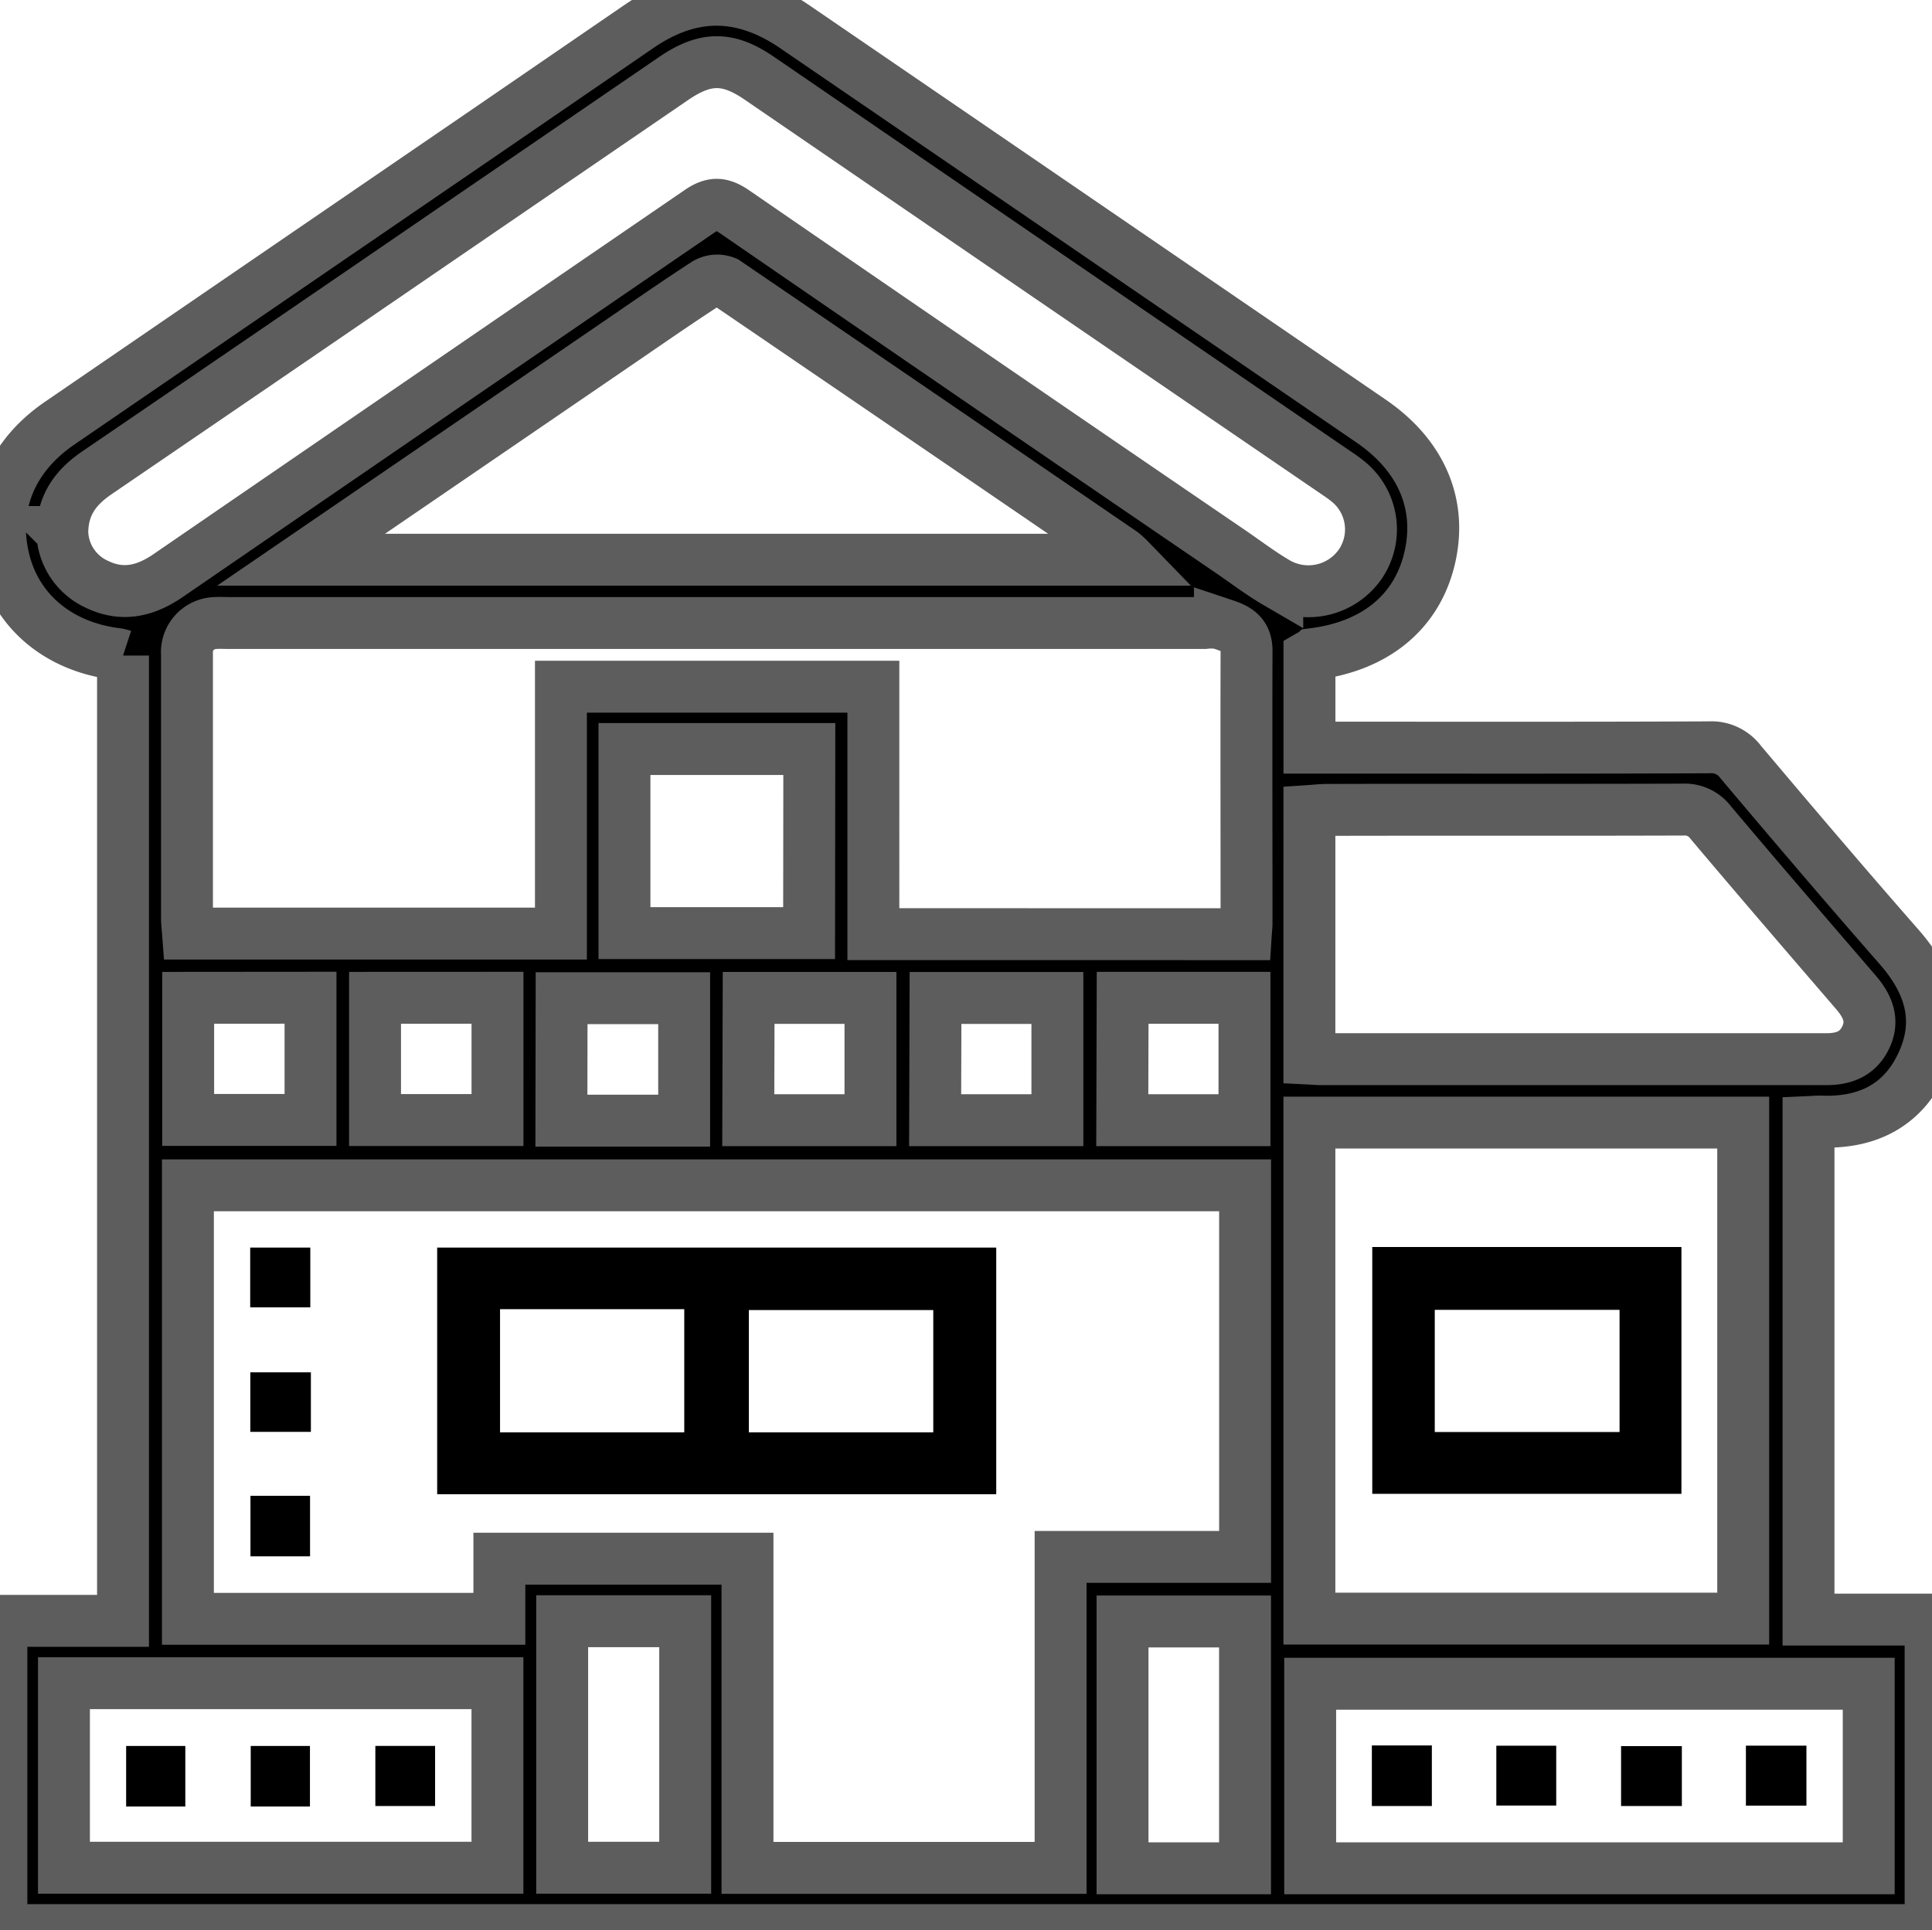 <svg xmlns="http://www.w3.org/2000/svg" viewBox="0 0 372.19 371.91" id="residential_category">
    <path stroke-width="10" stroke="#5d5d5d" d="M252.26 126.38v17.68h3.92c24.38 0 48.76.05 73.13-.06a7 7 0 0 1 6 2.8c10.08 11.95 20.2 23.86 30.5 35.61 5.88 6.7 8.37 14 4.54 22.39s-10.83 11.7-19.81 11.31c-.62 0-1.24.06-2.14.1v95.87h23.52v59.83H.27v-59.59H23.7v-186a9.24 9.24 0 0 0-1.12-.29c-11.19-1.34-19.4-8.16-21.83-18.15C-1.76 97.56 2.09 88 11.44 81.58q40.5-27.75 81-55.46l30.62-21c10-6.87 19.86-6.9 30 0q55.55 38 111.05 76c9.85 6.74 13.81 16.31 11.22 26.77-2.52 10.15-10.46 16.62-22.26 18.13a4.23 4.23 0 0 0-.81.36ZM144 359.92h60.32V300h35.54v-71.6H36.2v83.53h60v-11.59H144Zm96-179.91c.06-.94.14-1.54.14-2.14 0-17.5-.05-35 0-52.51 0-3.7-2.58-4.4-5.13-5.25a10.27 10.27 0 0 0-3-.06H44.14c-.88 0-1.76-.06-2.63 0a5.62 5.62 0 0 0-5.49 6v50.63c0 1.08.13 2.15.21 3.21h71.83v-47.57h60.19V180Zm-228-77.5a11.39 11.39 0 0 0 6.69 10.09c4.92 2.36 9.34 1.3 13.71-1.7q51.13-35.1 102.3-70.14c2.6-1.79 4.29-1.69 6.83.06q47.85 32.94 95.83 65.67c2.89 2 5.69 4.11 8.7 5.86a12.17 12.17 0 0 0 16-3.66 11.88 11.88 0 0 0-2.61-16.11c-.78-.63-1.62-1.18-2.44-1.74Q201.64 53 146.27 15.07c-6.09-4.17-10.42-4.1-16.55.09l-38 26q-36.49 25-73 49.91c-4.03 2.75-6.64 6.09-6.72 11.44Zm240.25 209.38h83.57v-95.58h-83.57Zm0-107.91c1 .05 1.62.11 2.23.11h97.4c3.42 0 6.12-1.07 7.61-4.33s.23-6-1.95-8.54c-9.37-10.89-18.75-21.77-28-32.75a6.25 6.25 0 0 0-5.38-2.47c-22.86.08-45.71 0-68.56.06-1.08 0-2.16.13-3.35.21ZM58 107.85h159.6a17 17 0 0 0-1.39-1.28Q178 80.43 139.79 54.38a4.29 4.29 0 0 0-3.79.26c-6.07 3.94-12 8.09-18 12.18Zm302 216.59H252.4V360H360Zm-347.68-.11v35.56h83.51v-35.56Zm143.59-180H120.3v35.47h35.57ZM132 312.39h-23.7v47.5H132ZM216.25 360h23.6v-47.56h-23.6Zm-180-167.73v23.53h23.57v-23.55Zm36 0v23.55h23.59v-23.56Zm35.9 23.67h23.65v-23.6h-23.61Zm36-.09h23.54v-23.56h-23.47Zm72.05 0h23.54v-23.58h-23.47Zm-36.05 0h23.55V192.3h-23.48Z"/><path d="M191.92 240.4v47.53H84.22V240.4Zm-95.59 11.87V276h35.49v-23.73ZM179.79 276v-23.57h-35.53V276ZM59.89 264.43v11.48H48.22v-11.48ZM48.25 288.22h11.48v11.67H48.25ZM48.2 251.92V240.4h11.58v11.52ZM264.36 240.29h59.56v47.56h-59.56Zm47.64 12.1h-35.6v23.55H312ZM264.28 336.33h11.56V348h-11.56ZM288.26 347.91v-11.53h11.54v11.53ZM324 336.46V348h-11.71v-11.54ZM348 336.37v11.56h-11.66v-11.56ZM35.7 348.1H24.3v-11.67h11.4ZM59.71 348.1H48.3v-11.67h11.41ZM83.82 348H72.31v-11.58h11.51Z"/>
</svg>